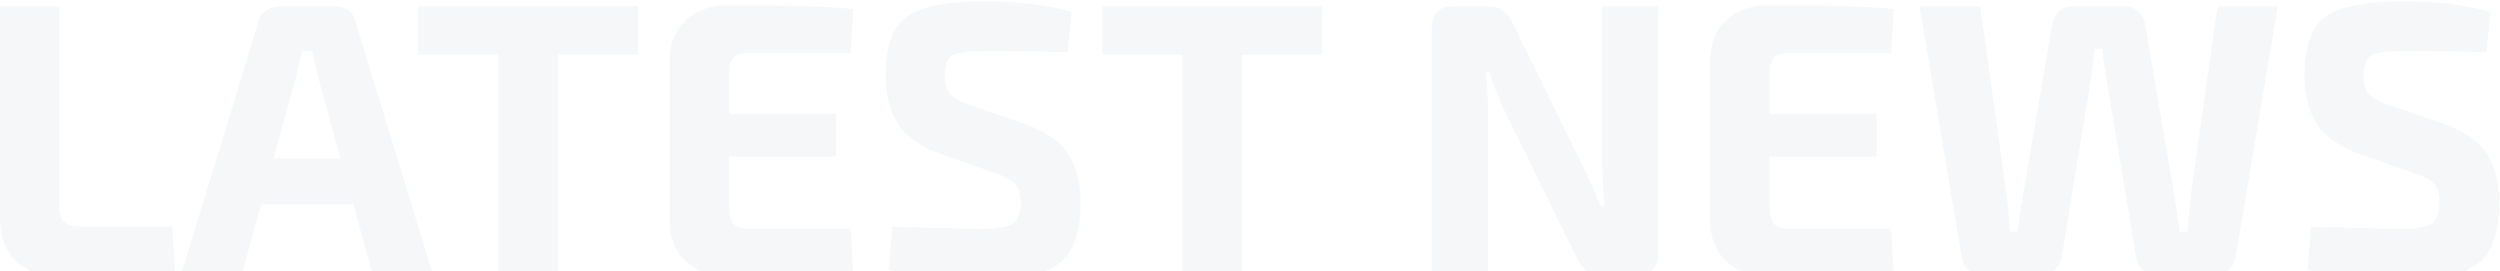 <svg width="1483" height="161" viewBox="0 0 1483 161" fill="none" xmlns="http://www.w3.org/2000/svg">
<g opacity="0.05">
<path d="M35.075 3.78V122.618C35.075 126.772 35.998 129.772 37.844 131.618C39.843 133.464 43.074 134.387 47.535 134.387H102.224L103.839 161.154C88.302 162.846 65.842 163.692 36.459 163.692C24.152 163.692 14.999 160.616 8.999 154.462C3 148.309 0 140.079 0 129.772V3.78H35.075Z" fill="#395676"/>
<path d="M209.577 121.234H154.888L143.35 163H107.353L153.273 13.01C153.888 10.241 155.349 8.011 157.657 6.318C159.965 4.626 162.58 3.78 165.503 3.78H198.731C205.346 3.78 209.423 6.857 210.961 13.01L256.881 163H221.114L209.577 121.234ZM201.962 94.005L188.578 45.316C186.732 37.624 185.655 32.624 185.347 30.317H179.117C178.809 31.855 178.271 34.316 177.502 37.701C176.733 41.085 176.117 43.623 175.656 45.316L162.272 94.005H201.962Z" fill="#395676"/>
<path d="M378.436 32.394H330.901V163H295.595V32.394H248.06V3.78H378.436V32.394Z" fill="#395676"/>
<path d="M504.563 135.54L506.178 161.385C491.717 162.923 467.104 163.692 432.337 163.692C421.722 163.692 413.261 160.846 406.954 155.154C400.647 149.309 397.416 141.463 397.262 131.618V35.163C397.416 25.317 400.647 17.548 406.954 11.856C413.261 6.011 421.722 3.088 432.337 3.088C467.104 3.088 491.717 3.857 506.178 5.395L504.563 31.471H443.413C439.567 31.471 436.798 32.394 435.106 34.239C433.414 36.086 432.567 39.085 432.567 43.239V67.468H496.025V92.851H432.567V123.541C432.567 127.849 433.414 130.925 435.106 132.771C436.798 134.617 439.567 135.54 443.413 135.54H504.563Z" fill="#395676"/>
<path d="M590.443 102.773L558.368 91.466C546.523 87.159 538.062 81.313 532.985 73.929C527.908 66.545 525.37 56.853 525.37 44.854C525.37 27.317 529.601 15.625 538.062 9.78C546.676 3.78 561.752 0.78 583.289 0.78C603.596 0.78 621.056 2.857 635.67 7.011L633.363 31.009C619.979 30.547 603.365 30.317 583.52 30.317C574.29 30.317 568.136 31.163 565.06 32.855C561.983 34.393 560.445 38.393 560.445 44.854C560.445 50.085 561.598 53.854 563.906 56.161C566.214 58.469 570.598 60.699 577.059 62.853L607.288 73.237C619.595 77.544 628.286 83.467 633.363 91.005C638.439 98.389 640.978 108.081 640.978 120.08C640.978 137.925 636.67 150.078 628.056 156.539C619.441 162.846 604.057 166 581.905 166C563.906 166 545.676 164 527.216 160L529.293 134.617C562.06 135.387 579.597 135.771 581.905 135.771C591.289 135.771 597.519 134.771 600.596 132.771C603.826 130.771 605.442 126.618 605.442 120.311C605.442 114.926 604.365 111.157 602.211 109.004C600.057 106.696 596.135 104.619 590.443 102.773Z" fill="#395676"/>
<path d="M784.283 32.394H736.748V163H701.442V32.394H653.907V3.78H784.283V32.394Z" fill="#395676"/>
<path d="M983.636 3.78V150.309C983.636 158.77 979.482 163 971.175 163H949.254C945.715 163 942.946 162.231 940.947 160.693C938.947 159 937.024 156.308 935.178 152.616L893.411 67.699C888.181 56.469 884.95 48.239 883.72 43.008H881.181C882.258 50.7 882.797 59.161 882.797 68.391V163H849.337V16.471C849.337 8.011 853.568 3.78 862.029 3.78H883.489C887.027 3.78 889.796 4.626 891.796 6.318C893.796 7.857 895.719 10.472 897.565 14.164L937.947 96.543C941.793 104.235 945.639 112.773 949.484 122.157H951.792C950.869 110.157 950.407 101.235 950.407 95.389V3.78H983.636Z" fill="#395676"/>
<path d="M1121.78 135.54L1123.4 161.385C1108.94 162.923 1084.32 163.692 1049.56 163.692C1038.94 163.692 1030.48 160.846 1024.17 155.154C1017.87 149.309 1014.64 141.463 1014.48 131.618V35.163C1014.64 25.317 1017.87 17.548 1024.17 11.856C1030.48 6.011 1038.94 3.088 1049.56 3.088C1084.32 3.088 1108.94 3.857 1123.4 5.395L1121.78 31.471H1060.63C1056.79 31.471 1054.02 32.394 1052.33 34.239C1050.63 36.086 1049.79 39.085 1049.79 43.239V67.468H1113.25V92.851H1049.79V123.541C1049.79 127.849 1050.63 130.925 1052.33 132.771C1054.02 134.617 1056.79 135.54 1060.63 135.54H1121.78Z" fill="#395676"/>
<path d="M1351.19 3.78L1326.04 153.308C1325.42 156.231 1323.96 158.616 1321.66 160.462C1319.35 162.154 1316.58 163 1313.35 163H1279.66C1276.43 163 1273.66 162.077 1271.35 160.231C1269.04 158.385 1267.66 156.001 1267.2 153.078L1249.89 49.008C1248.66 42.239 1247.74 35.547 1247.12 28.932H1242.74C1242.74 29.394 1242.35 32.24 1241.58 37.47C1240.97 42.7 1240.43 46.623 1239.97 49.239L1222.89 153.078C1222.43 156.001 1220.97 158.385 1218.51 160.231C1216.2 162.077 1213.43 163 1210.2 163H1176.51C1173.44 163 1170.67 162.154 1168.2 160.462C1165.9 158.616 1164.44 156.231 1163.82 153.308L1138.67 3.78H1174.67L1190.13 114.311C1191.05 121.234 1191.74 128.925 1192.2 137.386H1196.82C1197.28 133.079 1198.43 125.387 1200.28 114.311L1217.36 14.626C1217.82 11.395 1219.12 8.78 1221.28 6.78C1223.59 4.78 1226.43 3.78 1229.82 3.78H1260.28C1263.51 3.78 1266.2 4.78 1268.35 6.78C1270.66 8.78 1272.04 11.395 1272.51 14.626L1289.58 114.542C1291.43 125.926 1292.5 133.541 1292.81 137.386H1297.66C1298.27 128.618 1298.97 121.08 1299.73 114.773L1315.43 3.78H1351.19Z" fill="#395676"/>
<path d="M1432.11 102.773L1400.03 91.466C1388.19 87.159 1379.73 81.313 1374.65 73.929C1369.57 66.545 1367.03 56.853 1367.03 44.854C1367.03 27.317 1371.27 15.625 1379.73 9.78C1388.34 3.78 1403.42 0.78 1424.95 0.78C1445.26 0.78 1462.72 2.857 1477.34 7.011L1475.03 31.009C1461.64 30.547 1445.03 30.317 1425.18 30.317C1415.95 30.317 1409.8 31.163 1406.72 32.855C1403.65 34.393 1402.11 38.393 1402.11 44.854C1402.11 50.085 1403.26 53.854 1405.57 56.161C1407.88 58.469 1412.26 60.699 1418.72 62.853L1448.95 73.237C1461.26 77.544 1469.95 83.467 1475.03 91.005C1480.1 98.389 1482.64 108.081 1482.64 120.08C1482.64 137.925 1478.34 150.078 1469.72 156.539C1461.11 162.846 1445.72 166 1423.57 166C1405.57 166 1387.34 164 1368.88 160L1370.96 134.617C1403.72 135.387 1421.26 135.771 1423.57 135.771C1432.95 135.771 1439.18 134.771 1442.26 132.771C1445.49 130.771 1447.11 126.618 1447.11 120.311C1447.11 114.926 1446.03 111.157 1443.88 109.004C1441.72 106.696 1437.8 104.619 1432.11 102.773Z" fill="#395676"/>
</g>
</svg>
